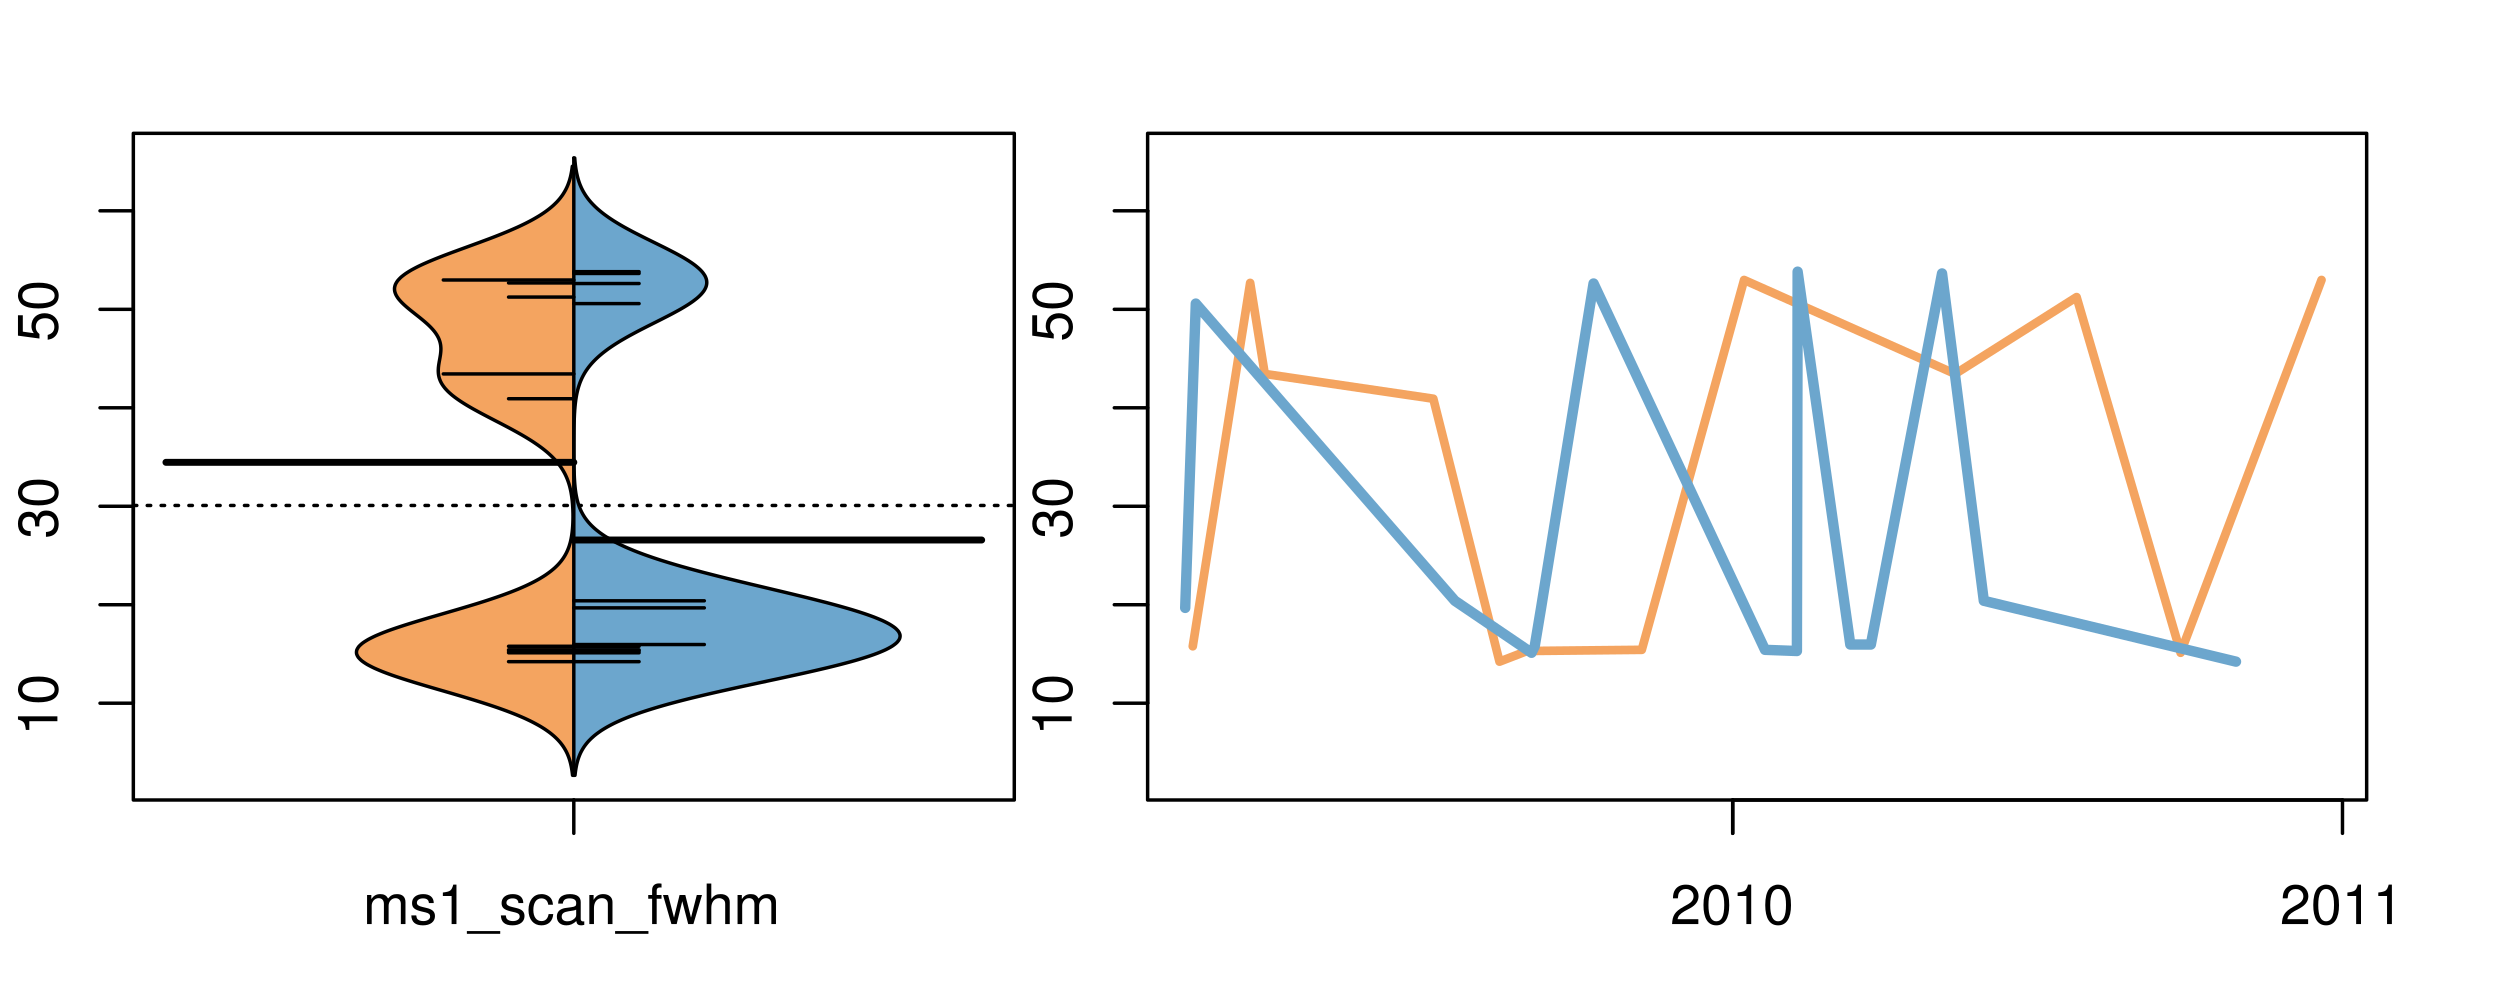 <?xml version="1.0" encoding="UTF-8"?>
<svg xmlns="http://www.w3.org/2000/svg" xmlns:xlink="http://www.w3.org/1999/xlink" width="540pt" height="216pt" viewBox="0 0 540 216" version="1.1">
<defs>
<g>
<symbol overflow="visible" id="glyph0-0">
<path style="stroke:none;" d="M -6.062 -3.109 L 0 -3.109 L 0 -4.156 L -8.516 -4.156 L -8.516 -3.469 C -7.203 -3.094 -7.016 -2.859 -6.812 -1.219 L -6.062 -1.219 Z M -6.062 -3.109 "/>
</symbol>
<symbol overflow="visible" id="glyph0-1">
<path style="stroke:none;" d="M -8.516 -3.297 C -8.516 -2.516 -8.156 -1.781 -7.578 -1.344 C -6.828 -0.797 -5.688 -0.516 -4.109 -0.516 C -1.25 -0.516 0.281 -1.469 0.281 -3.297 C 0.281 -5.094 -1.25 -6.078 -4.047 -6.078 C -5.703 -6.078 -6.797 -5.812 -7.578 -5.25 C -8.172 -4.812 -8.516 -4.109 -8.516 -3.297 Z M -7.578 -3.297 C -7.578 -4.438 -6.422 -5 -4.141 -5 C -1.734 -5 -0.594 -4.453 -0.594 -3.281 C -0.594 -2.156 -1.781 -1.594 -4.109 -1.594 C -6.438 -1.594 -7.578 -2.156 -7.578 -3.297 Z M -7.578 -3.297 "/>
</symbol>
<symbol overflow="visible" id="glyph0-2">
<path style="stroke:none;" d="M -3.906 -2.656 L -3.906 -3.234 C -3.906 -4.391 -3.391 -4.984 -2.359 -4.984 C -1.297 -4.984 -0.656 -4.328 -0.656 -3.234 C -0.656 -2.078 -1.234 -1.516 -2.469 -1.438 L -2.469 -0.391 C -1.781 -0.438 -1.344 -0.547 -0.953 -0.75 C -0.141 -1.188 0.281 -2.031 0.281 -3.188 C 0.281 -4.938 -0.766 -6.078 -2.375 -6.078 C -3.453 -6.078 -4.062 -5.656 -4.406 -4.625 C -4.719 -5.422 -5.312 -5.812 -6.172 -5.812 C -7.625 -5.812 -8.516 -4.844 -8.516 -3.234 C -8.516 -1.516 -7.578 -0.594 -5.766 -0.562 L -5.766 -1.625 C -6.281 -1.625 -6.562 -1.688 -6.828 -1.812 C -7.297 -2.047 -7.578 -2.578 -7.578 -3.234 C -7.578 -4.172 -7.031 -4.734 -6.125 -4.734 C -5.531 -4.734 -5.172 -4.531 -4.984 -4.062 C -4.859 -3.766 -4.812 -3.391 -4.797 -2.656 Z M -3.906 -2.656 "/>
</symbol>
<symbol overflow="visible" id="glyph0-3">
<path style="stroke:none;" d="M -8.516 -5.719 L -8.516 -1.312 L -3.875 -0.688 L -3.875 -1.656 C -4.469 -2.141 -4.672 -2.562 -4.672 -3.219 C -4.672 -4.359 -3.891 -5.078 -2.625 -5.078 C -1.406 -5.078 -0.656 -4.375 -0.656 -3.219 C -0.656 -2.297 -1.125 -1.734 -2.094 -1.469 L -2.094 -0.422 C -1.391 -0.562 -1.062 -0.688 -0.75 -0.938 C -0.094 -1.422 0.281 -2.281 0.281 -3.234 C 0.281 -4.953 -0.969 -6.156 -2.766 -6.156 C -4.453 -6.156 -5.609 -5.047 -5.609 -3.406 C -5.609 -2.812 -5.453 -2.328 -5.094 -1.844 L -7.469 -2.172 L -7.469 -5.719 Z M -8.516 -5.719 "/>
</symbol>
<symbol overflow="visible" id="glyph0-4">
<path style="stroke:none;" d="M -8.75 -5.938 L -8.75 -4.938 L -5.5 -4.938 C -6.125 -4.531 -6.469 -3.859 -6.469 -3.016 C -6.469 -1.375 -5.156 -0.312 -3.156 -0.312 C -1.031 -0.312 0.281 -1.359 0.281 -3.047 C 0.281 -3.906 -0.047 -4.516 -0.828 -5.047 L 0 -5.047 L 0 -5.938 Z M -5.531 -3.188 C -5.531 -4.266 -4.578 -4.938 -3.078 -4.938 C -1.625 -4.938 -0.656 -4.25 -0.656 -3.188 C -0.656 -2.094 -1.625 -1.359 -3.094 -1.359 C -4.562 -1.359 -5.531 -2.094 -5.531 -3.188 Z M -5.531 -3.188 "/>
</symbol>
<symbol overflow="visible" id="glyph0-5">
<path style="stroke:none;" d="M -6.281 -3.094 L -6.281 -2.047 L -7.266 -2.047 C -7.688 -2.047 -7.906 -2.297 -7.906 -2.75 C -7.906 -2.828 -7.906 -2.875 -7.891 -3.094 L -8.719 -3.094 C -8.766 -2.875 -8.781 -2.734 -8.781 -2.531 C -8.781 -1.609 -8.25 -1.062 -7.359 -1.062 L -6.281 -1.062 L -6.281 -0.219 L -5.469 -0.219 L -5.469 -1.062 L 0 -1.062 L 0 -2.047 L -5.469 -2.047 L -5.469 -3.094 Z M -6.281 -3.094 "/>
</symbol>
<symbol overflow="visible" id="glyph0-6">
<path style="stroke:none;" d="M 1.516 -6.938 L 1.516 0.266 L 2.109 0.266 L 2.109 -6.938 Z M 1.516 -6.938 "/>
</symbol>
<symbol overflow="visible" id="glyph0-7">
<path style="stroke:none;" d="M -6.469 -3.266 C -6.469 -1.5 -5.203 -0.438 -3.094 -0.438 C -0.984 -0.438 0.281 -1.484 0.281 -3.281 C 0.281 -5.047 -0.984 -6.125 -3.047 -6.125 C -5.219 -6.125 -6.469 -5.078 -6.469 -3.266 Z M -5.547 -3.281 C -5.547 -4.406 -4.625 -5.078 -3.062 -5.078 C -1.578 -5.078 -0.641 -4.375 -0.641 -3.281 C -0.641 -2.156 -1.578 -1.469 -3.094 -1.469 C -4.609 -1.469 -5.547 -2.156 -5.547 -3.281 Z M -5.547 -3.281 "/>
</symbol>
<symbol overflow="visible" id="glyph0-8">
<path style="stroke:none;" d="M -8.75 -1.828 L -8.75 -0.812 L 0 -0.812 L 0 -1.828 Z M -8.75 -1.828 "/>
</symbol>
<symbol overflow="visible" id="glyph0-9">
<path style="stroke:none;" d="M -1.25 -2.297 L -1.25 -1.047 L 0 -1.047 L 0 -2.297 Z M -1.25 -2.297 "/>
</symbol>
<symbol overflow="visible" id="glyph0-10">
<path style="stroke:none;" d="M -1.047 -6.078 L -1.047 -1.594 C -1.734 -1.703 -2.188 -2.094 -2.797 -3.125 L -3.438 -4.328 C -4.094 -5.516 -4.969 -6.125 -6.016 -6.125 C -6.719 -6.125 -7.375 -5.844 -7.844 -5.344 C -8.297 -4.844 -8.516 -4.219 -8.516 -3.406 C -8.516 -2.328 -8.125 -1.531 -7.406 -1.062 C -6.953 -0.75 -6.422 -0.625 -5.562 -0.594 L -5.562 -1.656 C -6.125 -1.688 -6.484 -1.766 -6.75 -1.906 C -7.266 -2.188 -7.578 -2.734 -7.578 -3.375 C -7.578 -4.328 -6.906 -5.047 -5.984 -5.047 C -5.312 -5.047 -4.734 -4.656 -4.312 -3.906 L -3.688 -2.797 C -2.672 -1.016 -1.875 -0.5 0 -0.406 L 0 -6.078 Z M -1.047 -6.078 "/>
</symbol>
<symbol overflow="visible" id="glyph0-11">
<path style="stroke:none;" d="M 0 -3.422 L -6.281 -5.828 L -6.281 -4.703 L -1.188 -2.922 L -6.281 -1.25 L -6.281 -0.125 L 0 -2.328 Z M 0 -3.422 "/>
</symbol>
<symbol overflow="visible" id="glyph0-12">
<path style="stroke:none;" d="M -0.594 -6.422 C -0.562 -6.312 -0.562 -6.266 -0.562 -6.203 C -0.562 -5.859 -0.75 -5.656 -1.062 -5.656 L -4.75 -5.656 C -5.875 -5.656 -6.469 -4.844 -6.469 -3.297 C -6.469 -2.391 -6.203 -1.625 -5.734 -1.219 C -5.406 -0.922 -5.047 -0.797 -4.422 -0.781 L -4.422 -1.781 C -5.203 -1.875 -5.547 -2.328 -5.547 -3.266 C -5.547 -4.156 -5.203 -4.672 -4.609 -4.672 L -4.344 -4.672 C -3.922 -4.672 -3.75 -4.422 -3.641 -3.625 C -3.469 -2.203 -3.422 -1.984 -3.266 -1.609 C -2.969 -0.875 -2.406 -0.5 -1.578 -0.5 C -0.438 -0.5 0.281 -1.297 0.281 -2.562 C 0.281 -3.359 0 -4 -0.641 -4.703 C -0.016 -4.781 0.281 -5.094 0.281 -5.734 C 0.281 -5.938 0.25 -6.094 0.172 -6.422 Z M -1.984 -4.672 C -1.641 -4.672 -1.438 -4.578 -1.156 -4.266 C -0.797 -3.859 -0.594 -3.375 -0.594 -2.781 C -0.594 -2 -0.969 -1.547 -1.609 -1.547 C -2.266 -1.547 -2.609 -1.984 -2.766 -3.062 C -2.906 -4.109 -2.953 -4.328 -3.109 -4.672 Z M -1.984 -4.672 "/>
</symbol>
<symbol overflow="visible" id="glyph0-13">
<path style="stroke:none;" d="M 0 -5.781 L -6.281 -5.781 L -6.281 -4.781 L -2.719 -4.781 C -1.438 -4.781 -0.594 -4.109 -0.594 -3.078 C -0.594 -2.281 -1.078 -1.781 -1.844 -1.781 L -6.281 -1.781 L -6.281 -0.781 L -1.438 -0.781 C -0.391 -0.781 0.281 -1.562 0.281 -2.781 C 0.281 -3.703 -0.047 -4.297 -0.875 -4.891 L 0 -4.891 Z M 0 -5.781 "/>
</symbol>
<symbol overflow="visible" id="glyph0-14">
<path style="stroke:none;" d="M -2.812 -6.156 C -3.766 -6.156 -4.344 -6.078 -4.812 -5.906 C -5.844 -5.5 -6.469 -4.531 -6.469 -3.359 C -6.469 -1.609 -5.125 -0.484 -3.062 -0.484 C -1 -0.484 0.281 -1.578 0.281 -3.344 C 0.281 -4.781 -0.547 -5.766 -1.906 -6.031 L -1.906 -5.016 C -1.078 -4.734 -0.641 -4.172 -0.641 -3.375 C -0.641 -2.734 -0.938 -2.203 -1.469 -1.859 C -1.828 -1.625 -2.188 -1.531 -2.812 -1.531 Z M -3.625 -1.547 C -4.781 -1.625 -5.547 -2.344 -5.547 -3.344 C -5.547 -4.328 -4.734 -5.094 -3.703 -5.094 C -3.672 -5.094 -3.641 -5.094 -3.625 -5.078 Z M -3.625 -1.547 "/>
</symbol>
<symbol overflow="visible" id="glyph1-0">
<path style="stroke:none;" d="M 0.844 -6.281 L 0.844 0 L 1.844 0 L 1.844 -3.953 C 1.844 -4.859 2.516 -5.594 3.328 -5.594 C 4.062 -5.594 4.484 -5.141 4.484 -4.328 L 4.484 0 L 5.5 0 L 5.5 -3.953 C 5.5 -4.859 6.156 -5.594 6.969 -5.594 C 7.703 -5.594 8.141 -5.125 8.141 -4.328 L 8.141 0 L 9.141 0 L 9.141 -4.719 C 9.141 -5.844 8.5 -6.469 7.312 -6.469 C 6.484 -6.469 5.969 -6.219 5.391 -5.516 C 5.016 -6.188 4.516 -6.469 3.703 -6.469 C 2.859 -6.469 2.297 -6.156 1.766 -5.406 L 1.766 -6.281 Z M 0.844 -6.281 "/>
</symbol>
<symbol overflow="visible" id="glyph1-1">
<path style="stroke:none;" d="M 5.25 -4.531 C 5.25 -5.766 4.422 -6.469 2.969 -6.469 C 1.516 -6.469 0.562 -5.719 0.562 -4.547 C 0.562 -3.562 1.062 -3.094 2.562 -2.734 L 3.484 -2.516 C 4.188 -2.344 4.469 -2.094 4.469 -1.625 C 4.469 -1.047 3.875 -0.641 3 -0.641 C 2.453 -0.641 2 -0.797 1.75 -1.062 C 1.594 -1.25 1.531 -1.422 1.469 -1.875 L 0.406 -1.875 C 0.453 -0.422 1.266 0.281 2.922 0.281 C 4.5 0.281 5.516 -0.5 5.516 -1.719 C 5.516 -2.656 4.984 -3.172 3.734 -3.469 L 2.766 -3.703 C 1.953 -3.891 1.609 -4.156 1.609 -4.594 C 1.609 -5.172 2.125 -5.547 2.938 -5.547 C 3.75 -5.547 4.172 -5.203 4.203 -4.531 Z M 5.25 -4.531 "/>
</symbol>
<symbol overflow="visible" id="glyph1-2">
<path style="stroke:none;" d="M 3.109 -6.062 L 3.109 0 L 4.156 0 L 4.156 -8.516 L 3.469 -8.516 C 3.094 -7.203 2.859 -7.016 1.219 -6.812 L 1.219 -6.062 Z M 3.109 -6.062 "/>
</symbol>
<symbol overflow="visible" id="glyph1-3">
<path style="stroke:none;" d="M 6.938 1.516 L -0.266 1.516 L -0.266 2.109 L 6.938 2.109 Z M 6.938 1.516 "/>
</symbol>
<symbol overflow="visible" id="glyph1-4">
<path style="stroke:none;" d="M 5.656 -4.172 C 5.609 -4.781 5.469 -5.188 5.234 -5.531 C 4.797 -6.125 4.047 -6.469 3.172 -6.469 C 1.469 -6.469 0.375 -5.125 0.375 -3.031 C 0.375 -1.016 1.453 0.281 3.156 0.281 C 4.656 0.281 5.609 -0.625 5.719 -2.156 L 4.719 -2.156 C 4.547 -1.156 4.031 -0.641 3.188 -0.641 C 2.078 -0.641 1.422 -1.547 1.422 -3.031 C 1.422 -4.609 2.062 -5.547 3.156 -5.547 C 4 -5.547 4.531 -5.047 4.641 -4.172 Z M 5.656 -4.172 "/>
</symbol>
<symbol overflow="visible" id="glyph1-5">
<path style="stroke:none;" d="M 6.422 -0.594 C 6.312 -0.562 6.266 -0.562 6.203 -0.562 C 5.859 -0.562 5.656 -0.75 5.656 -1.062 L 5.656 -4.75 C 5.656 -5.875 4.844 -6.469 3.297 -6.469 C 2.391 -6.469 1.625 -6.203 1.219 -5.734 C 0.922 -5.406 0.797 -5.047 0.781 -4.422 L 1.781 -4.422 C 1.875 -5.203 2.328 -5.547 3.266 -5.547 C 4.156 -5.547 4.672 -5.203 4.672 -4.609 L 4.672 -4.344 C 4.672 -3.922 4.422 -3.75 3.625 -3.641 C 2.203 -3.469 1.984 -3.422 1.609 -3.266 C 0.875 -2.969 0.5 -2.406 0.5 -1.578 C 0.5 -0.438 1.297 0.281 2.562 0.281 C 3.359 0.281 4 0 4.703 -0.641 C 4.781 -0.016 5.094 0.281 5.734 0.281 C 5.938 0.281 6.094 0.25 6.422 0.172 Z M 4.672 -1.984 C 4.672 -1.641 4.578 -1.438 4.266 -1.156 C 3.859 -0.797 3.375 -0.594 2.781 -0.594 C 2 -0.594 1.547 -0.969 1.547 -1.609 C 1.547 -2.266 1.984 -2.609 3.062 -2.766 C 4.109 -2.906 4.328 -2.953 4.672 -3.109 Z M 4.672 -1.984 "/>
</symbol>
<symbol overflow="visible" id="glyph1-6">
<path style="stroke:none;" d="M 0.844 -6.281 L 0.844 0 L 1.844 0 L 1.844 -3.469 C 1.844 -4.75 2.516 -5.594 3.547 -5.594 C 4.344 -5.594 4.844 -5.109 4.844 -4.359 L 4.844 0 L 5.844 0 L 5.844 -4.75 C 5.844 -5.797 5.062 -6.469 3.859 -6.469 C 2.922 -6.469 2.312 -6.109 1.766 -5.234 L 1.766 -6.281 Z M 0.844 -6.281 "/>
</symbol>
<symbol overflow="visible" id="glyph1-7">
<path style="stroke:none;" d="M 3.094 -6.281 L 2.047 -6.281 L 2.047 -7.266 C 2.047 -7.688 2.297 -7.906 2.75 -7.906 C 2.828 -7.906 2.875 -7.906 3.094 -7.891 L 3.094 -8.719 C 2.875 -8.766 2.734 -8.781 2.531 -8.781 C 1.609 -8.781 1.062 -8.25 1.062 -7.359 L 1.062 -6.281 L 0.219 -6.281 L 0.219 -5.469 L 1.062 -5.469 L 1.062 0 L 2.047 0 L 2.047 -5.469 L 3.094 -5.469 Z M 3.094 -6.281 "/>
</symbol>
<symbol overflow="visible" id="glyph1-8">
<path style="stroke:none;" d="M 6.641 0 L 8.5 -6.281 L 7.375 -6.281 L 6.125 -1.391 L 4.891 -6.281 L 3.656 -6.281 L 2.453 -1.391 L 1.172 -6.281 L 0.078 -6.281 L 1.891 0 L 3.031 0 L 4.234 -4.938 L 5.516 0 Z M 6.641 0 "/>
</symbol>
<symbol overflow="visible" id="glyph1-9">
<path style="stroke:none;" d="M 0.844 -8.75 L 0.844 0 L 1.844 0 L 1.844 -3.469 C 1.844 -4.75 2.516 -5.594 3.547 -5.594 C 3.859 -5.594 4.188 -5.484 4.422 -5.297 C 4.719 -5.094 4.844 -4.797 4.844 -4.359 L 4.844 0 L 5.828 0 L 5.828 -4.75 C 5.828 -5.812 5.078 -6.469 3.859 -6.469 C 2.969 -6.469 2.422 -6.188 1.844 -5.422 L 1.844 -8.75 Z M 0.844 -8.75 "/>
</symbol>
<symbol overflow="visible" id="glyph1-10">
<path style="stroke:none;" d="M 6.078 -1.047 L 1.594 -1.047 C 1.703 -1.734 2.094 -2.188 3.125 -2.797 L 4.328 -3.438 C 5.516 -4.094 6.125 -4.969 6.125 -6.016 C 6.125 -6.719 5.844 -7.375 5.344 -7.844 C 4.844 -8.297 4.219 -8.516 3.406 -8.516 C 2.328 -8.516 1.531 -8.125 1.062 -7.406 C 0.75 -6.953 0.625 -6.422 0.594 -5.562 L 1.656 -5.562 C 1.688 -6.125 1.766 -6.484 1.906 -6.75 C 2.188 -7.266 2.734 -7.578 3.375 -7.578 C 4.328 -7.578 5.047 -6.906 5.047 -5.984 C 5.047 -5.312 4.656 -4.734 3.906 -4.312 L 2.797 -3.688 C 1.016 -2.672 0.5 -1.875 0.406 0 L 6.078 0 Z M 6.078 -1.047 "/>
</symbol>
<symbol overflow="visible" id="glyph1-11">
<path style="stroke:none;" d="M 3.297 -8.516 C 2.516 -8.516 1.781 -8.156 1.344 -7.578 C 0.797 -6.828 0.516 -5.688 0.516 -4.109 C 0.516 -1.25 1.469 0.281 3.297 0.281 C 5.094 0.281 6.078 -1.25 6.078 -4.047 C 6.078 -5.703 5.812 -6.797 5.25 -7.578 C 4.812 -8.172 4.109 -8.516 3.297 -8.516 Z M 3.297 -7.578 C 4.438 -7.578 5 -6.422 5 -4.141 C 5 -1.734 4.453 -0.594 3.281 -0.594 C 2.156 -0.594 1.594 -1.781 1.594 -4.109 C 1.594 -6.438 2.156 -7.578 3.297 -7.578 Z M 3.297 -7.578 "/>
</symbol>
</g>
<clipPath id="clip1">
  <path d="M 28.801 28.801 L 220.086 28.801 L 220.086 173.801 L 28.801 173.801 Z M 28.801 28.801 "/>
</clipPath>
<clipPath id="clip2">
  <path d="M 247.887 28.801 L 512.199 28.801 L 512.199 173.801 L 247.887 173.801 Z M 247.887 28.801 "/>
</clipPath>
<clipPath id="clip3">
  <path d="M 233.484 14.398 L 526.598 14.398 L 526.598 188.199 L 233.484 188.199 Z M 233.484 14.398 "/>
</clipPath>
<clipPath id="clip4">
  <path d="M 247.887 28.801 L 512.199 28.801 L 512.199 173.801 L 247.887 173.801 Z M 247.887 28.801 "/>
</clipPath>
</defs>
<g id="surface76">
<path style="fill:none;stroke-width:0.75;stroke-linecap:round;stroke-linejoin:round;stroke:rgb(0%,0%,0%);stroke-opacity:1;stroke-miterlimit:10;" d="M 28.801 172.801 L 219.086 172.801 L 219.086 28.801 L 28.801 28.801 L 28.801 172.801 "/>
<path style="fill:none;stroke-width:0.75;stroke-linecap:round;stroke-linejoin:round;stroke:rgb(0%,0%,0%);stroke-opacity:1;stroke-miterlimit:10;" d="M 28.801 151.891 L 28.801 45.539 "/>
<path style="fill:none;stroke-width:0.75;stroke-linecap:round;stroke-linejoin:round;stroke:rgb(0%,0%,0%);stroke-opacity:1;stroke-miterlimit:10;" d="M 28.801 151.891 L 21.602 151.891 "/>
<path style="fill:none;stroke-width:0.75;stroke-linecap:round;stroke-linejoin:round;stroke:rgb(0%,0%,0%);stroke-opacity:1;stroke-miterlimit:10;" d="M 28.801 130.621 L 21.602 130.621 "/>
<path style="fill:none;stroke-width:0.75;stroke-linecap:round;stroke-linejoin:round;stroke:rgb(0%,0%,0%);stroke-opacity:1;stroke-miterlimit:10;" d="M 28.801 109.352 L 21.602 109.352 "/>
<path style="fill:none;stroke-width:0.75;stroke-linecap:round;stroke-linejoin:round;stroke:rgb(0%,0%,0%);stroke-opacity:1;stroke-miterlimit:10;" d="M 28.801 88.082 L 21.602 88.082 "/>
<path style="fill:none;stroke-width:0.75;stroke-linecap:round;stroke-linejoin:round;stroke:rgb(0%,0%,0%);stroke-opacity:1;stroke-miterlimit:10;" d="M 28.801 66.812 L 21.602 66.812 "/>
<path style="fill:none;stroke-width:0.75;stroke-linecap:round;stroke-linejoin:round;stroke:rgb(0%,0%,0%);stroke-opacity:1;stroke-miterlimit:10;" d="M 28.801 45.539 L 21.602 45.539 "/>
<g style="fill:rgb(0%,0%,0%);fill-opacity:1;">
  <use xlink:href="#glyph0-0" x="12.396" y="158.891"/>
  <use xlink:href="#glyph0-1" x="12.396" y="152.219"/>
</g>
<g style="fill:rgb(0%,0%,0%);fill-opacity:1;">
  <use xlink:href="#glyph0-2" x="12.396" y="116.352"/>
  <use xlink:href="#glyph0-1" x="12.396" y="109.68"/>
</g>
<g style="fill:rgb(0%,0%,0%);fill-opacity:1;">
  <use xlink:href="#glyph0-3" x="12.396" y="73.812"/>
  <use xlink:href="#glyph0-1" x="12.396" y="67.141"/>
</g>
<path style="fill:none;stroke-width:0.75;stroke-linecap:round;stroke-linejoin:round;stroke:rgb(0%,0%,0%);stroke-opacity:1;stroke-miterlimit:10;" d="M 123.941 172.801 L 123.941 172.801 "/>
<path style="fill:none;stroke-width:0.75;stroke-linecap:round;stroke-linejoin:round;stroke:rgb(0%,0%,0%);stroke-opacity:1;stroke-miterlimit:10;" d="M 123.941 172.801 L 123.941 180 "/>
<g style="fill:rgb(0%,0%,0%);fill-opacity:1;">
  <use xlink:href="#glyph1-0" x="78.441" y="199.596"/>
  <use xlink:href="#glyph1-1" x="88.438" y="199.596"/>
  <use xlink:href="#glyph1-2" x="94.438" y="199.596"/>
  <use xlink:href="#glyph1-3" x="101.109" y="199.596"/>
  <use xlink:href="#glyph1-1" x="107.781" y="199.596"/>
  <use xlink:href="#glyph1-4" x="113.781" y="199.596"/>
  <use xlink:href="#glyph1-5" x="119.781" y="199.596"/>
  <use xlink:href="#glyph1-6" x="126.453" y="199.596"/>
  <use xlink:href="#glyph1-3" x="133.125" y="199.596"/>
  <use xlink:href="#glyph1-7" x="139.797" y="199.596"/>
  <use xlink:href="#glyph1-8" x="143.133" y="199.596"/>
  <use xlink:href="#glyph1-9" x="151.797" y="199.596"/>
  <use xlink:href="#glyph1-0" x="158.469" y="199.596"/>
</g>
<g clip-path="url(#clip1)" clip-rule="nonzero">
<path style="fill:none;stroke-width:0.75;stroke-linecap:round;stroke-linejoin:round;stroke:rgb(0%,0%,0%);stroke-opacity:1;stroke-dasharray:0.75,2.25;stroke-miterlimit:10;" d="M 28.801 109.184 L 219.086 109.184 "/>
<path style=" stroke:none;fill-rule:nonzero;fill:rgb(95.686%,64.314%,37.647%);fill-opacity:1;" d="M 123.941 35.922 L 123.621 35.922 L 123.59 36.176 L 123.555 36.434 L 123.516 36.691 L 123.43 37.207 L 123.328 37.723 L 123.211 38.238 L 123.141 38.496 L 123.07 38.75 L 122.996 39.008 L 122.91 39.266 L 122.82 39.523 L 122.727 39.781 L 122.625 40.039 L 122.516 40.297 L 122.398 40.555 L 122.273 40.812 L 122.137 41.07 L 121.996 41.324 L 121.844 41.582 L 121.684 41.84 L 121.516 42.098 L 121.332 42.355 L 121.137 42.613 L 120.938 42.871 L 120.719 43.129 L 120.492 43.387 L 120.254 43.645 L 120 43.898 L 119.734 44.156 L 119.457 44.414 L 119.16 44.672 L 118.852 44.93 L 118.531 45.188 L 118.191 45.445 L 117.84 45.703 L 117.473 45.961 L 117.086 46.219 L 116.688 46.477 L 116.277 46.73 L 115.84 46.988 L 115.395 47.246 L 114.934 47.504 L 114.453 47.762 L 113.957 48.02 L 113.449 48.277 L 112.922 48.535 L 112.379 48.793 L 111.824 49.051 L 111.25 49.305 L 110.668 49.562 L 110.07 49.82 L 109.457 50.078 L 108.832 50.336 L 108.195 50.594 L 107.547 50.852 L 106.891 51.109 L 106.223 51.367 L 105.547 51.625 L 104.863 51.879 L 104.172 52.137 L 103.477 52.395 L 102.07 52.91 L 101.363 53.168 L 100.66 53.426 L 99.246 53.941 L 98.547 54.199 L 97.848 54.453 L 97.16 54.711 L 96.477 54.969 L 95.797 55.227 L 95.137 55.484 L 94.484 55.742 L 93.84 56 L 93.219 56.258 L 92.605 56.516 L 92.012 56.773 L 91.438 57.027 L 90.883 57.285 L 90.344 57.543 L 89.836 57.801 L 89.348 58.059 L 88.875 58.316 L 88.441 58.574 L 88.027 58.832 L 87.633 59.09 L 87.277 59.348 L 86.945 59.605 L 86.633 59.859 L 86.367 60.117 L 86.121 60.375 L 85.895 60.633 L 85.715 60.891 L 85.559 61.148 L 85.426 61.406 L 85.332 61.664 L 85.266 61.922 L 85.219 62.18 L 85.211 62.434 L 85.227 62.691 L 85.266 62.949 L 85.34 63.207 L 85.434 63.465 L 85.547 63.723 L 85.691 63.98 L 85.855 64.238 L 86.035 64.496 L 86.246 64.754 L 86.469 65.008 L 86.703 65.266 L 86.961 65.523 L 87.23 65.781 L 87.512 66.039 L 87.805 66.297 L 88.109 66.555 L 88.418 66.812 L 88.734 67.07 L 89.055 67.328 L 89.379 67.582 L 89.703 67.84 L 90.031 68.098 L 90.68 68.613 L 90.996 68.871 L 91.309 69.129 L 91.617 69.387 L 91.914 69.645 L 92.207 69.902 L 92.484 70.156 L 92.754 70.414 L 93.012 70.672 L 93.254 70.93 L 93.488 71.188 L 93.707 71.445 L 93.91 71.703 L 94.098 71.961 L 94.273 72.219 L 94.434 72.477 L 94.574 72.734 L 94.707 72.988 L 94.82 73.246 L 94.918 73.504 L 95.004 73.762 L 95.074 74.02 L 95.129 74.277 L 95.176 74.535 L 95.203 74.793 L 95.223 75.051 L 95.234 75.309 L 95.23 75.562 L 95.219 75.82 L 95.199 76.078 L 95.172 76.336 L 95.141 76.594 L 95.102 76.852 L 95.016 77.367 L 94.922 77.883 L 94.875 78.137 L 94.789 78.652 L 94.75 78.91 L 94.719 79.168 L 94.691 79.426 L 94.676 79.684 L 94.664 79.941 L 94.664 80.199 L 94.676 80.457 L 94.695 80.711 L 94.727 80.969 L 94.773 81.227 L 94.832 81.484 L 94.906 81.742 L 95 82 L 95.102 82.258 L 95.223 82.516 L 95.359 82.773 L 95.512 83.031 L 95.684 83.285 L 95.871 83.543 L 96.07 83.801 L 96.293 84.059 L 96.535 84.316 L 96.785 84.574 L 97.062 84.832 L 97.352 85.09 L 97.652 85.348 L 97.977 85.605 L 98.312 85.863 L 98.664 86.117 L 99.031 86.375 L 99.41 86.633 L 99.801 86.891 L 100.207 87.148 L 100.625 87.406 L 101.051 87.664 L 101.492 87.922 L 101.941 88.18 L 102.398 88.438 L 102.863 88.691 L 103.336 88.949 L 103.812 89.207 L 104.297 89.465 L 104.785 89.723 L 105.77 90.238 L 106.762 90.754 L 107.262 91.012 L 107.758 91.266 L 108.254 91.523 L 109.238 92.039 L 109.727 92.297 L 110.207 92.555 L 110.684 92.812 L 111.156 93.07 L 111.625 93.328 L 112.082 93.586 L 112.535 93.84 L 112.98 94.098 L 113.414 94.355 L 113.844 94.613 L 114.262 94.871 L 114.672 95.129 L 115.074 95.387 L 115.461 95.645 L 115.84 95.902 L 116.215 96.16 L 116.57 96.418 L 116.918 96.672 L 117.258 96.93 L 117.586 97.188 L 117.902 97.445 L 118.211 97.703 L 118.504 97.961 L 118.789 98.219 L 119.062 98.477 L 119.328 98.734 L 119.578 98.992 L 119.824 99.246 L 120.059 99.504 L 120.277 99.762 L 120.492 100.02 L 120.695 100.277 L 120.891 100.535 L 121.078 100.793 L 121.254 101.051 L 121.582 101.566 L 121.73 101.82 L 121.875 102.078 L 122.012 102.336 L 122.141 102.594 L 122.262 102.852 L 122.375 103.109 L 122.484 103.367 L 122.586 103.625 L 122.68 103.883 L 122.77 104.141 L 122.855 104.395 L 122.934 104.652 L 123.008 104.91 L 123.078 105.168 L 123.203 105.684 L 123.312 106.199 L 123.359 106.457 L 123.402 106.715 L 123.445 106.969 L 123.484 107.227 L 123.52 107.484 L 123.582 108 L 123.609 108.258 L 123.656 108.773 L 123.676 109.031 L 123.707 109.547 L 123.723 109.801 L 123.734 110.059 L 123.758 110.832 L 123.762 111.09 L 123.762 111.348 L 123.766 111.605 L 123.758 112.121 L 123.754 112.375 L 123.738 112.891 L 123.715 113.406 L 123.699 113.664 L 123.66 114.18 L 123.637 114.438 L 123.609 114.695 L 123.582 114.949 L 123.512 115.465 L 123.473 115.723 L 123.43 115.98 L 123.383 116.238 L 123.332 116.496 L 123.215 117.012 L 123.148 117.27 L 123.074 117.523 L 122.996 117.781 L 122.914 118.039 L 122.82 118.297 L 122.723 118.555 L 122.617 118.812 L 122.504 119.07 L 122.383 119.328 L 122.25 119.586 L 122.109 119.844 L 121.961 120.098 L 121.801 120.355 L 121.629 120.613 L 121.445 120.871 L 121.254 121.129 L 121.043 121.387 L 120.824 121.645 L 120.594 121.902 L 120.344 122.16 L 120.082 122.418 L 119.809 122.676 L 119.512 122.93 L 119.207 123.188 L 118.883 123.445 L 118.539 123.703 L 118.18 123.961 L 117.809 124.219 L 117.41 124.477 L 116.996 124.734 L 116.566 124.992 L 116.109 125.25 L 115.641 125.504 L 115.148 125.762 L 114.633 126.02 L 114.102 126.277 L 113.555 126.535 L 112.977 126.793 L 112.387 127.051 L 111.773 127.309 L 111.137 127.566 L 110.484 127.824 L 109.816 128.078 L 109.121 128.336 L 108.41 128.594 L 107.684 128.852 L 106.934 129.109 L 106.172 129.367 L 105.395 129.625 L 104.598 129.883 L 103.785 130.141 L 102.965 130.398 L 102.129 130.652 L 101.281 130.91 L 100.426 131.168 L 99.559 131.426 L 98.688 131.684 L 97.809 131.941 L 96.922 132.199 L 96.039 132.457 L 94.266 132.973 L 93.383 133.227 L 92.5 133.484 L 91.629 133.742 L 90.762 134 L 89.902 134.258 L 89.062 134.516 L 88.234 134.773 L 87.414 135.031 L 86.621 135.289 L 85.844 135.547 L 85.082 135.805 L 84.355 136.059 L 83.648 136.316 L 82.965 136.574 L 82.32 136.832 L 81.699 137.09 L 81.102 137.348 L 80.559 137.605 L 80.039 137.863 L 79.547 138.121 L 79.113 138.379 L 78.707 138.633 L 78.336 138.891 L 78.023 139.148 L 77.742 139.406 L 77.496 139.664 L 77.316 139.922 L 77.168 140.18 L 77.055 140.438 L 77.008 140.695 L 76.996 140.953 L 77.02 141.207 L 77.109 141.465 L 77.234 141.723 L 77.391 141.98 L 77.617 142.238 L 77.875 142.496 L 78.164 142.754 L 78.516 143.012 L 78.898 143.27 L 79.312 143.527 L 79.781 143.781 L 80.281 144.039 L 80.809 144.297 L 81.387 144.555 L 81.992 144.812 L 82.617 145.07 L 83.289 145.328 L 83.98 145.586 L 84.695 145.844 L 85.441 146.102 L 86.207 146.355 L 86.988 146.613 L 87.801 146.871 L 88.621 147.129 L 89.453 147.387 L 90.305 147.645 L 91.164 147.902 L 92.031 148.16 L 92.906 148.418 L 94.672 148.934 L 95.559 149.188 L 96.441 149.445 L 97.328 149.703 L 98.207 149.961 L 99.082 150.219 L 99.953 150.477 L 100.809 150.734 L 101.66 150.992 L 102.504 151.25 L 103.332 151.508 L 104.145 151.762 L 104.949 152.02 L 105.734 152.277 L 106.508 152.535 L 107.266 152.793 L 108 153.051 L 108.719 153.309 L 109.422 153.566 L 110.102 153.824 L 110.766 154.082 L 111.41 154.336 L 112.031 154.594 L 112.633 154.852 L 113.223 155.109 L 113.781 155.367 L 114.324 155.625 L 114.848 155.883 L 115.348 156.141 L 115.828 156.398 L 116.297 156.656 L 116.738 156.91 L 117.16 157.168 L 117.57 157.426 L 117.953 157.684 L 118.32 157.941 L 118.676 158.199 L 119.008 158.457 L 119.324 158.715 L 119.629 158.973 L 119.91 159.23 L 120.18 159.488 L 120.438 159.742 L 120.676 160 L 120.906 160.258 L 121.121 160.516 L 121.32 160.773 L 121.512 161.031 L 121.691 161.289 L 121.855 161.547 L 122.012 161.805 L 122.16 162.062 L 122.297 162.316 L 122.426 162.574 L 122.547 162.832 L 122.656 163.09 L 122.758 163.348 L 122.855 163.605 L 122.945 163.863 L 123.027 164.121 L 123.105 164.379 L 123.176 164.637 L 123.242 164.891 L 123.359 165.406 L 123.41 165.664 L 123.457 165.922 L 123.543 166.438 L 123.613 166.953 L 123.645 167.211 L 123.672 167.465 L 123.941 167.465 Z M 123.941 35.922 "/>
<path style="fill:none;stroke-width:0.75;stroke-linecap:round;stroke-linejoin:round;stroke:rgb(0%,0%,0%);stroke-opacity:1;stroke-miterlimit:10;" d="M 123.941 35.922 L 123.621 35.922 L 123.59 36.176 L 123.555 36.434 L 123.516 36.691 L 123.43 37.207 L 123.328 37.723 L 123.211 38.238 L 123.141 38.496 L 123.07 38.75 L 122.996 39.008 L 122.91 39.266 L 122.82 39.523 L 122.727 39.781 L 122.625 40.039 L 122.516 40.297 L 122.398 40.555 L 122.273 40.812 L 122.137 41.07 L 121.996 41.324 L 121.844 41.582 L 121.684 41.84 L 121.516 42.098 L 121.332 42.355 L 121.137 42.613 L 120.938 42.871 L 120.719 43.129 L 120.492 43.387 L 120.254 43.645 L 120 43.898 L 119.734 44.156 L 119.457 44.414 L 119.16 44.672 L 118.852 44.93 L 118.531 45.188 L 118.191 45.445 L 117.84 45.703 L 117.473 45.961 L 117.086 46.219 L 116.688 46.477 L 116.277 46.73 L 115.84 46.988 L 115.395 47.246 L 114.934 47.504 L 114.453 47.762 L 113.957 48.02 L 113.449 48.277 L 112.922 48.535 L 112.379 48.793 L 111.824 49.051 L 111.25 49.305 L 110.668 49.562 L 110.07 49.82 L 109.457 50.078 L 108.832 50.336 L 108.195 50.594 L 107.547 50.852 L 106.891 51.109 L 106.223 51.367 L 105.547 51.625 L 104.863 51.879 L 104.172 52.137 L 103.477 52.395 L 102.07 52.91 L 101.363 53.168 L 100.66 53.426 L 99.246 53.941 L 98.547 54.199 L 97.848 54.453 L 97.16 54.711 L 96.477 54.969 L 95.797 55.227 L 95.137 55.484 L 94.484 55.742 L 93.84 56 L 93.219 56.258 L 92.605 56.516 L 92.012 56.773 L 91.438 57.027 L 90.883 57.285 L 90.344 57.543 L 89.836 57.801 L 89.348 58.059 L 88.875 58.316 L 88.441 58.574 L 88.027 58.832 L 87.633 59.09 L 87.277 59.348 L 86.945 59.605 L 86.633 59.859 L 86.367 60.117 L 86.121 60.375 L 85.895 60.633 L 85.715 60.891 L 85.559 61.148 L 85.426 61.406 L 85.332 61.664 L 85.266 61.922 L 85.219 62.18 L 85.211 62.434 L 85.227 62.691 L 85.266 62.949 L 85.34 63.207 L 85.434 63.465 L 85.547 63.723 L 85.691 63.98 L 85.855 64.238 L 86.035 64.496 L 86.246 64.754 L 86.469 65.008 L 86.703 65.266 L 86.961 65.523 L 87.23 65.781 L 87.512 66.039 L 87.805 66.297 L 88.109 66.555 L 88.418 66.812 L 88.734 67.07 L 89.055 67.328 L 89.379 67.582 L 89.703 67.84 L 90.031 68.098 L 90.68 68.613 L 90.996 68.871 L 91.309 69.129 L 91.617 69.387 L 91.914 69.645 L 92.207 69.902 L 92.484 70.156 L 92.754 70.414 L 93.012 70.672 L 93.254 70.93 L 93.488 71.188 L 93.707 71.445 L 93.91 71.703 L 94.098 71.961 L 94.273 72.219 L 94.434 72.477 L 94.574 72.734 L 94.707 72.988 L 94.82 73.246 L 94.918 73.504 L 95.004 73.762 L 95.074 74.02 L 95.129 74.277 L 95.176 74.535 L 95.203 74.793 L 95.223 75.051 L 95.234 75.309 L 95.23 75.562 L 95.219 75.82 L 95.199 76.078 L 95.172 76.336 L 95.141 76.594 L 95.102 76.852 L 95.016 77.367 L 94.922 77.883 L 94.875 78.137 L 94.789 78.652 L 94.75 78.91 L 94.719 79.168 L 94.691 79.426 L 94.676 79.684 L 94.664 79.941 L 94.664 80.199 L 94.676 80.457 L 94.695 80.711 L 94.727 80.969 L 94.773 81.227 L 94.832 81.484 L 94.906 81.742 L 95 82 L 95.102 82.258 L 95.223 82.516 L 95.359 82.773 L 95.512 83.031 L 95.684 83.285 L 95.871 83.543 L 96.07 83.801 L 96.293 84.059 L 96.535 84.316 L 96.785 84.574 L 97.062 84.832 L 97.352 85.09 L 97.652 85.348 L 97.977 85.605 L 98.312 85.863 L 98.664 86.117 L 99.031 86.375 L 99.41 86.633 L 99.801 86.891 L 100.207 87.148 L 100.625 87.406 L 101.051 87.664 L 101.492 87.922 L 101.941 88.18 L 102.398 88.438 L 102.863 88.691 L 103.336 88.949 L 103.812 89.207 L 104.297 89.465 L 104.785 89.723 L 105.77 90.238 L 106.762 90.754 L 107.262 91.012 L 107.758 91.266 L 108.254 91.523 L 109.238 92.039 L 109.727 92.297 L 110.207 92.555 L 110.684 92.812 L 111.156 93.07 L 111.625 93.328 L 112.082 93.586 L 112.535 93.84 L 112.98 94.098 L 113.414 94.355 L 113.844 94.613 L 114.262 94.871 L 114.672 95.129 L 115.074 95.387 L 115.461 95.645 L 115.84 95.902 L 116.215 96.16 L 116.57 96.418 L 116.918 96.672 L 117.258 96.93 L 117.586 97.188 L 117.902 97.445 L 118.211 97.703 L 118.504 97.961 L 118.789 98.219 L 119.062 98.477 L 119.328 98.734 L 119.578 98.992 L 119.824 99.246 L 120.059 99.504 L 120.277 99.762 L 120.492 100.02 L 120.695 100.277 L 120.891 100.535 L 121.078 100.793 L 121.254 101.051 L 121.582 101.566 L 121.73 101.82 L 121.875 102.078 L 122.012 102.336 L 122.141 102.594 L 122.262 102.852 L 122.375 103.109 L 122.484 103.367 L 122.586 103.625 L 122.68 103.883 L 122.77 104.141 L 122.855 104.395 L 122.934 104.652 L 123.008 104.91 L 123.078 105.168 L 123.203 105.684 L 123.312 106.199 L 123.359 106.457 L 123.402 106.715 L 123.445 106.969 L 123.484 107.227 L 123.52 107.484 L 123.582 108 L 123.609 108.258 L 123.656 108.773 L 123.676 109.031 L 123.707 109.547 L 123.723 109.801 L 123.734 110.059 L 123.758 110.832 L 123.762 111.09 L 123.762 111.348 L 123.766 111.605 L 123.758 112.121 L 123.754 112.375 L 123.738 112.891 L 123.715 113.406 L 123.699 113.664 L 123.66 114.18 L 123.637 114.438 L 123.609 114.695 L 123.582 114.949 L 123.512 115.465 L 123.473 115.723 L 123.43 115.98 L 123.383 116.238 L 123.332 116.496 L 123.215 117.012 L 123.148 117.27 L 123.074 117.523 L 122.996 117.781 L 122.914 118.039 L 122.82 118.297 L 122.723 118.555 L 122.617 118.812 L 122.504 119.07 L 122.383 119.328 L 122.25 119.586 L 122.109 119.844 L 121.961 120.098 L 121.801 120.355 L 121.629 120.613 L 121.445 120.871 L 121.254 121.129 L 121.043 121.387 L 120.824 121.645 L 120.594 121.902 L 120.344 122.16 L 120.082 122.418 L 119.809 122.676 L 119.512 122.93 L 119.207 123.188 L 118.883 123.445 L 118.539 123.703 L 118.18 123.961 L 117.809 124.219 L 117.41 124.477 L 116.996 124.734 L 116.566 124.992 L 116.109 125.25 L 115.641 125.504 L 115.148 125.762 L 114.633 126.02 L 114.102 126.277 L 113.555 126.535 L 112.977 126.793 L 112.387 127.051 L 111.773 127.309 L 111.137 127.566 L 110.484 127.824 L 109.816 128.078 L 109.121 128.336 L 108.41 128.594 L 107.684 128.852 L 106.934 129.109 L 106.172 129.367 L 105.395 129.625 L 104.598 129.883 L 103.785 130.141 L 102.965 130.398 L 102.129 130.652 L 101.281 130.91 L 100.426 131.168 L 99.559 131.426 L 98.688 131.684 L 97.809 131.941 L 96.922 132.199 L 96.039 132.457 L 94.266 132.973 L 93.383 133.227 L 92.5 133.484 L 91.629 133.742 L 90.762 134 L 89.902 134.258 L 89.062 134.516 L 88.234 134.773 L 87.414 135.031 L 86.621 135.289 L 85.844 135.547 L 85.082 135.805 L 84.355 136.059 L 83.648 136.316 L 82.965 136.574 L 82.32 136.832 L 81.699 137.09 L 81.102 137.348 L 80.559 137.605 L 80.039 137.863 L 79.547 138.121 L 79.113 138.379 L 78.707 138.633 L 78.336 138.891 L 78.023 139.148 L 77.742 139.406 L 77.496 139.664 L 77.316 139.922 L 77.168 140.18 L 77.055 140.438 L 77.008 140.695 L 76.996 140.953 L 77.02 141.207 L 77.109 141.465 L 77.234 141.723 L 77.391 141.98 L 77.617 142.238 L 77.875 142.496 L 78.164 142.754 L 78.516 143.012 L 78.898 143.27 L 79.312 143.527 L 79.781 143.781 L 80.281 144.039 L 80.809 144.297 L 81.387 144.555 L 81.992 144.812 L 82.617 145.07 L 83.289 145.328 L 83.98 145.586 L 84.695 145.844 L 85.441 146.102 L 86.207 146.355 L 86.988 146.613 L 87.801 146.871 L 88.621 147.129 L 89.453 147.387 L 90.305 147.645 L 91.164 147.902 L 92.031 148.16 L 92.906 148.418 L 94.672 148.934 L 95.559 149.188 L 96.441 149.445 L 97.328 149.703 L 98.207 149.961 L 99.082 150.219 L 99.953 150.477 L 100.809 150.734 L 101.66 150.992 L 102.504 151.25 L 103.332 151.508 L 104.145 151.762 L 104.949 152.02 L 105.734 152.277 L 106.508 152.535 L 107.266 152.793 L 108 153.051 L 108.719 153.309 L 109.422 153.566 L 110.102 153.824 L 110.766 154.082 L 111.41 154.336 L 112.031 154.594 L 112.633 154.852 L 113.223 155.109 L 113.781 155.367 L 114.324 155.625 L 114.848 155.883 L 115.348 156.141 L 115.828 156.398 L 116.297 156.656 L 116.738 156.91 L 117.16 157.168 L 117.57 157.426 L 117.953 157.684 L 118.32 157.941 L 118.676 158.199 L 119.008 158.457 L 119.324 158.715 L 119.629 158.973 L 119.91 159.23 L 120.18 159.488 L 120.438 159.742 L 120.676 160 L 120.906 160.258 L 121.121 160.516 L 121.32 160.773 L 121.512 161.031 L 121.691 161.289 L 121.855 161.547 L 122.012 161.805 L 122.16 162.062 L 122.297 162.316 L 122.426 162.574 L 122.547 162.832 L 122.656 163.09 L 122.758 163.348 L 122.855 163.605 L 122.945 163.863 L 123.027 164.121 L 123.105 164.379 L 123.176 164.637 L 123.242 164.891 L 123.359 165.406 L 123.41 165.664 L 123.457 165.922 L 123.543 166.438 L 123.613 166.953 L 123.645 167.211 L 123.672 167.465 L 123.941 167.465 "/>
<path style=" stroke:none;fill-rule:nonzero;fill:rgb(42.353%,65.098%,80.392%);fill-opacity:1;" d="M 123.941 167.465 L 124.199 167.465 L 124.23 167.207 L 124.258 166.945 L 124.328 166.422 L 124.371 166.16 L 124.414 165.902 L 124.461 165.641 L 124.512 165.379 L 124.566 165.117 L 124.629 164.855 L 124.695 164.598 L 124.844 164.074 L 124.93 163.812 L 125.023 163.555 L 125.121 163.293 L 125.227 163.031 L 125.34 162.77 L 125.465 162.508 L 125.598 162.25 L 125.742 161.988 L 125.895 161.727 L 126.059 161.465 L 126.234 161.203 L 126.422 160.945 L 126.625 160.684 L 126.836 160.422 L 127.062 160.16 L 127.309 159.898 L 127.566 159.641 L 127.84 159.379 L 128.133 159.117 L 128.441 158.855 L 128.766 158.594 L 129.113 158.336 L 129.48 158.074 L 129.859 157.812 L 130.27 157.551 L 130.699 157.289 L 131.145 157.031 L 131.621 156.77 L 132.113 156.508 L 132.629 156.246 L 133.176 155.984 L 133.746 155.727 L 134.332 155.465 L 134.957 155.203 L 135.602 154.941 L 136.266 154.68 L 136.969 154.422 L 137.691 154.16 L 138.434 153.898 L 139.215 153.637 L 140.02 153.375 L 140.844 153.117 L 141.703 152.855 L 142.586 152.594 L 143.488 152.332 L 144.422 152.07 L 145.383 151.812 L 146.359 151.551 L 147.367 151.289 L 148.395 151.027 L 149.441 150.766 L 150.512 150.508 L 151.602 150.246 L 152.707 149.984 L 153.836 149.723 L 154.98 149.461 L 156.133 149.203 L 157.309 148.941 L 158.488 148.68 L 159.68 148.418 L 160.883 148.156 L 162.09 147.898 L 164.52 147.375 L 165.738 147.113 L 166.953 146.852 L 168.168 146.594 L 169.379 146.332 L 170.582 146.07 L 171.773 145.809 L 172.957 145.551 L 174.129 145.289 L 175.285 145.027 L 176.418 144.766 L 177.539 144.504 L 178.637 144.246 L 179.711 143.984 L 180.762 143.723 L 181.785 143.461 L 182.773 143.199 L 183.738 142.941 L 184.668 142.68 L 185.559 142.418 L 186.422 142.156 L 187.246 141.895 L 188.023 141.637 L 188.77 141.375 L 189.473 141.113 L 190.125 140.852 L 190.742 140.59 L 191.316 140.332 L 191.832 140.07 L 192.312 139.809 L 192.746 139.547 L 193.117 139.285 L 193.453 139.027 L 193.742 138.766 L 193.969 138.504 L 194.16 138.242 L 194.301 137.98 L 194.379 137.723 L 194.418 137.461 L 194.414 137.199 L 194.348 136.938 L 194.238 136.676 L 194.094 136.418 L 193.879 136.156 L 193.629 135.895 L 193.344 135.633 L 192.992 135.371 L 192.609 135.113 L 192.191 134.852 L 191.711 134.59 L 191.203 134.328 L 190.66 134.066 L 190.062 133.809 L 189.434 133.547 L 188.781 133.285 L 188.074 133.023 L 187.344 132.762 L 186.586 132.504 L 185.785 132.242 L 184.961 131.98 L 184.113 131.719 L 183.23 131.457 L 182.328 131.199 L 181.406 130.938 L 180.453 130.676 L 179.484 130.414 L 178.5 130.152 L 177.488 129.895 L 176.469 129.633 L 175.438 129.371 L 174.387 129.109 L 173.324 128.848 L 172.258 128.59 L 171.18 128.328 L 169.008 127.805 L 167.91 127.547 L 166.816 127.285 L 163.523 126.5 L 162.43 126.242 L 160.258 125.719 L 159.18 125.457 L 158.109 125.195 L 157.051 124.938 L 155.996 124.676 L 154.957 124.414 L 153.93 124.152 L 152.91 123.891 L 151.91 123.633 L 150.922 123.371 L 149.949 123.109 L 148.992 122.848 L 148.055 122.586 L 147.129 122.328 L 146.227 122.066 L 145.34 121.805 L 144.473 121.543 L 143.625 121.281 L 142.801 121.023 L 141.992 120.762 L 141.203 120.5 L 140.441 120.238 L 139.695 119.977 L 138.973 119.719 L 138.273 119.457 L 137.59 119.195 L 136.93 118.934 L 136.297 118.672 L 135.68 118.414 L 135.082 118.152 L 134.512 117.891 L 133.961 117.629 L 133.426 117.367 L 132.918 117.109 L 132.426 116.848 L 131.953 116.586 L 131.504 116.324 L 131.07 116.062 L 130.652 115.805 L 130.262 115.543 L 129.883 115.281 L 129.52 115.02 L 129.184 114.758 L 128.855 114.5 L 128.543 114.238 L 128.25 113.977 L 127.973 113.715 L 127.703 113.453 L 127.457 113.195 L 127.219 112.934 L 126.992 112.672 L 126.785 112.41 L 126.586 112.148 L 126.398 111.891 L 126.223 111.629 L 126.059 111.367 L 125.902 111.105 L 125.758 110.844 L 125.621 110.586 L 125.492 110.324 L 125.375 110.062 L 125.262 109.801 L 125.156 109.543 L 125.062 109.281 L 124.973 109.02 L 124.887 108.758 L 124.812 108.496 L 124.738 108.238 L 124.672 107.977 L 124.609 107.715 L 124.5 107.191 L 124.453 106.934 L 124.406 106.672 L 124.363 106.41 L 124.293 105.887 L 124.258 105.629 L 124.203 105.105 L 124.156 104.582 L 124.137 104.324 L 124.117 104.062 L 124.07 103.277 L 124.059 103.02 L 124.035 102.496 L 124.02 101.973 L 124.012 101.715 L 123.996 101.191 L 123.992 100.93 L 123.984 100.668 L 123.98 100.41 L 123.973 99.887 L 123.973 99.625 L 123.969 99.363 L 123.965 99.105 L 123.965 98.844 L 123.961 98.582 L 123.961 98.32 L 123.957 98.059 L 123.957 95.449 L 123.961 95.191 L 123.961 94.668 L 123.965 94.406 L 123.965 94.145 L 123.969 93.887 L 123.973 93.625 L 123.973 93.363 L 123.98 92.84 L 123.984 92.582 L 123.988 92.32 L 123.996 92.059 L 124 91.797 L 124.008 91.539 L 124.039 90.492 L 124.051 90.234 L 124.086 89.449 L 124.102 89.188 L 124.117 88.93 L 124.133 88.668 L 124.152 88.406 L 124.176 88.145 L 124.195 87.883 L 124.223 87.625 L 124.246 87.363 L 124.34 86.578 L 124.375 86.32 L 124.418 86.059 L 124.457 85.797 L 124.551 85.273 L 124.605 85.016 L 124.66 84.754 L 124.785 84.23 L 124.855 83.969 L 124.93 83.711 L 125.008 83.449 L 125.094 83.188 L 125.184 82.926 L 125.277 82.664 L 125.379 82.406 L 125.488 82.145 L 125.602 81.883 L 125.723 81.621 L 125.855 81.359 L 125.988 81.102 L 126.133 80.84 L 126.285 80.578 L 126.445 80.316 L 126.613 80.055 L 126.793 79.797 L 126.98 79.535 L 127.176 79.273 L 127.383 79.012 L 127.598 78.75 L 127.824 78.492 L 128.062 78.23 L 128.309 77.969 L 128.566 77.707 L 128.836 77.445 L 129.113 77.188 L 129.402 76.926 L 129.707 76.664 L 130.02 76.402 L 130.344 76.141 L 130.68 75.883 L 131.027 75.621 L 131.383 75.359 L 131.758 75.098 L 132.137 74.836 L 132.527 74.578 L 132.93 74.316 L 133.344 74.055 L 133.766 73.793 L 134.199 73.531 L 134.645 73.273 L 135.094 73.012 L 135.559 72.75 L 136.027 72.488 L 136.504 72.23 L 136.988 71.969 L 137.48 71.707 L 137.977 71.445 L 138.48 71.184 L 138.988 70.926 L 139.5 70.664 L 140.016 70.402 L 140.535 70.141 L 141.051 69.879 L 141.57 69.621 L 142.609 69.098 L 143.125 68.836 L 143.637 68.574 L 144.148 68.316 L 145.148 67.793 L 145.637 67.531 L 146.117 67.27 L 146.59 67.012 L 147.055 66.75 L 147.5 66.488 L 147.938 66.227 L 148.363 65.965 L 148.77 65.707 L 149.164 65.445 L 149.543 65.184 L 149.898 64.922 L 150.238 64.66 L 150.566 64.402 L 150.863 64.141 L 151.141 63.879 L 151.402 63.617 L 151.637 63.355 L 151.848 63.098 L 152.043 62.836 L 152.203 62.574 L 152.344 62.312 L 152.461 62.051 L 152.551 61.793 L 152.613 61.531 L 152.652 61.27 L 152.664 61.008 L 152.648 60.746 L 152.613 60.488 L 152.547 60.227 L 152.453 59.965 L 152.34 59.703 L 152.195 59.441 L 152.023 59.184 L 151.836 58.922 L 151.621 58.66 L 151.379 58.398 L 151.117 58.137 L 150.832 57.879 L 150.523 57.617 L 150.203 57.355 L 149.855 57.094 L 149.488 56.832 L 149.105 56.574 L 148.707 56.312 L 148.285 56.051 L 147.855 55.789 L 147.41 55.527 L 146.949 55.27 L 146.48 55.008 L 146 54.746 L 145.504 54.484 L 145.004 54.227 L 144.496 53.965 L 143.984 53.703 L 143.465 53.441 L 142.938 53.18 L 142.41 52.922 L 141.883 52.66 L 140.289 51.875 L 139.762 51.617 L 139.234 51.355 L 138.195 50.832 L 137.684 50.57 L 137.176 50.312 L 136.676 50.051 L 136.184 49.789 L 135.699 49.527 L 135.219 49.266 L 134.754 49.008 L 134.297 48.746 L 133.848 48.484 L 133.41 48.223 L 132.984 47.961 L 132.566 47.703 L 132.164 47.441 L 131.77 47.18 L 131.387 46.918 L 131.02 46.656 L 130.66 46.398 L 130.312 46.137 L 129.98 45.875 L 129.66 45.613 L 129.348 45.352 L 129.051 45.094 L 128.766 44.832 L 128.488 44.57 L 128.227 44.309 L 127.977 44.047 L 127.734 43.789 L 127.504 43.527 L 127.285 43.266 L 127.074 43.004 L 126.879 42.742 L 126.691 42.484 L 126.512 42.223 L 126.344 41.961 L 126.184 41.699 L 126.027 41.438 L 125.887 41.18 L 125.75 40.918 L 125.621 40.656 L 125.504 40.395 L 125.391 40.133 L 125.281 39.875 L 125.184 39.613 L 125.09 39.352 L 125.004 39.09 L 124.922 38.828 L 124.848 38.57 L 124.773 38.309 L 124.707 38.047 L 124.59 37.523 L 124.535 37.266 L 124.441 36.742 L 124.398 36.48 L 124.359 36.223 L 124.289 35.699 L 124.258 35.438 L 124.23 35.176 L 124.203 34.918 L 124.18 34.656 L 124.141 34.133 L 123.941 34.133 Z M 123.941 167.465 "/>
<path style="fill:none;stroke-width:0.75;stroke-linecap:round;stroke-linejoin:round;stroke:rgb(0%,0%,0%);stroke-opacity:1;stroke-miterlimit:10;" d="M 123.941 167.465 L 124.199 167.465 L 124.23 167.207 L 124.258 166.945 L 124.328 166.422 L 124.371 166.16 L 124.414 165.902 L 124.461 165.641 L 124.512 165.379 L 124.566 165.117 L 124.629 164.855 L 124.695 164.598 L 124.844 164.074 L 124.93 163.812 L 125.023 163.555 L 125.121 163.293 L 125.227 163.031 L 125.34 162.77 L 125.465 162.508 L 125.598 162.25 L 125.742 161.988 L 125.895 161.727 L 126.059 161.465 L 126.234 161.203 L 126.422 160.945 L 126.625 160.684 L 126.836 160.422 L 127.062 160.16 L 127.309 159.898 L 127.566 159.641 L 127.84 159.379 L 128.133 159.117 L 128.441 158.855 L 128.766 158.594 L 129.113 158.336 L 129.48 158.074 L 129.859 157.812 L 130.27 157.551 L 130.699 157.289 L 131.145 157.031 L 131.621 156.77 L 132.113 156.508 L 132.629 156.246 L 133.176 155.984 L 133.746 155.727 L 134.332 155.465 L 134.957 155.203 L 135.602 154.941 L 136.266 154.68 L 136.969 154.422 L 137.691 154.16 L 138.434 153.898 L 139.215 153.637 L 140.02 153.375 L 140.844 153.117 L 141.703 152.855 L 142.586 152.594 L 143.488 152.332 L 144.422 152.07 L 145.383 151.812 L 146.359 151.551 L 147.367 151.289 L 148.395 151.027 L 149.441 150.766 L 150.512 150.508 L 151.602 150.246 L 152.707 149.984 L 153.836 149.723 L 154.98 149.461 L 156.133 149.203 L 157.309 148.941 L 158.488 148.68 L 159.68 148.418 L 160.883 148.156 L 162.09 147.898 L 164.52 147.375 L 165.738 147.113 L 166.953 146.852 L 168.168 146.594 L 169.379 146.332 L 170.582 146.07 L 171.773 145.809 L 172.957 145.551 L 174.129 145.289 L 175.285 145.027 L 176.418 144.766 L 177.539 144.504 L 178.637 144.246 L 179.711 143.984 L 180.762 143.723 L 181.785 143.461 L 182.773 143.199 L 183.738 142.941 L 184.668 142.68 L 185.559 142.418 L 186.422 142.156 L 187.246 141.895 L 188.023 141.637 L 188.77 141.375 L 189.473 141.113 L 190.125 140.852 L 190.742 140.59 L 191.316 140.332 L 191.832 140.07 L 192.312 139.809 L 192.746 139.547 L 193.117 139.285 L 193.453 139.027 L 193.742 138.766 L 193.969 138.504 L 194.16 138.242 L 194.301 137.98 L 194.379 137.723 L 194.418 137.461 L 194.414 137.199 L 194.348 136.938 L 194.238 136.676 L 194.094 136.418 L 193.879 136.156 L 193.629 135.895 L 193.344 135.633 L 192.992 135.371 L 192.609 135.113 L 192.191 134.852 L 191.711 134.59 L 191.203 134.328 L 190.66 134.066 L 190.062 133.809 L 189.434 133.547 L 188.781 133.285 L 188.074 133.023 L 187.344 132.762 L 186.586 132.504 L 185.785 132.242 L 184.961 131.98 L 184.113 131.719 L 183.23 131.457 L 182.328 131.199 L 181.406 130.938 L 180.453 130.676 L 179.484 130.414 L 178.5 130.152 L 177.488 129.895 L 176.469 129.633 L 175.438 129.371 L 174.387 129.109 L 173.324 128.848 L 172.258 128.59 L 171.18 128.328 L 169.008 127.805 L 167.91 127.547 L 166.816 127.285 L 163.523 126.5 L 162.43 126.242 L 160.258 125.719 L 159.18 125.457 L 158.109 125.195 L 157.051 124.938 L 155.996 124.676 L 154.957 124.414 L 153.93 124.152 L 152.91 123.891 L 151.91 123.633 L 150.922 123.371 L 149.949 123.109 L 148.992 122.848 L 148.055 122.586 L 147.129 122.328 L 146.227 122.066 L 145.34 121.805 L 144.473 121.543 L 143.625 121.281 L 142.801 121.023 L 141.992 120.762 L 141.203 120.5 L 140.441 120.238 L 139.695 119.977 L 138.973 119.719 L 138.273 119.457 L 137.59 119.195 L 136.93 118.934 L 136.297 118.672 L 135.68 118.414 L 135.082 118.152 L 134.512 117.891 L 133.961 117.629 L 133.426 117.367 L 132.918 117.109 L 132.426 116.848 L 131.953 116.586 L 131.504 116.324 L 131.07 116.062 L 130.652 115.805 L 130.262 115.543 L 129.883 115.281 L 129.52 115.02 L 129.184 114.758 L 128.855 114.5 L 128.543 114.238 L 128.25 113.977 L 127.973 113.715 L 127.703 113.453 L 127.457 113.195 L 127.219 112.934 L 126.992 112.672 L 126.785 112.41 L 126.586 112.148 L 126.398 111.891 L 126.223 111.629 L 126.059 111.367 L 125.902 111.105 L 125.758 110.844 L 125.621 110.586 L 125.492 110.324 L 125.375 110.062 L 125.262 109.801 L 125.156 109.543 L 125.062 109.281 L 124.973 109.02 L 124.887 108.758 L 124.812 108.496 L 124.738 108.238 L 124.672 107.977 L 124.609 107.715 L 124.5 107.191 L 124.453 106.934 L 124.406 106.672 L 124.363 106.41 L 124.293 105.887 L 124.258 105.629 L 124.203 105.105 L 124.156 104.582 L 124.137 104.324 L 124.117 104.062 L 124.07 103.277 L 124.059 103.02 L 124.035 102.496 L 124.02 101.973 L 124.012 101.715 L 123.996 101.191 L 123.992 100.93 L 123.984 100.668 L 123.98 100.41 L 123.973 99.887 L 123.973 99.625 L 123.969 99.363 L 123.965 99.105 L 123.965 98.844 L 123.961 98.582 L 123.961 98.32 L 123.957 98.059 L 123.957 95.449 L 123.961 95.191 L 123.961 94.668 L 123.965 94.406 L 123.965 94.145 L 123.969 93.887 L 123.973 93.625 L 123.973 93.363 L 123.98 92.84 L 123.984 92.582 L 123.988 92.32 L 123.996 92.059 L 124 91.797 L 124.008 91.539 L 124.039 90.492 L 124.051 90.234 L 124.086 89.449 L 124.102 89.188 L 124.117 88.93 L 124.133 88.668 L 124.152 88.406 L 124.176 88.145 L 124.195 87.883 L 124.223 87.625 L 124.246 87.363 L 124.34 86.578 L 124.375 86.32 L 124.418 86.059 L 124.457 85.797 L 124.551 85.273 L 124.605 85.016 L 124.66 84.754 L 124.785 84.23 L 124.855 83.969 L 124.93 83.711 L 125.008 83.449 L 125.094 83.188 L 125.184 82.926 L 125.277 82.664 L 125.379 82.406 L 125.488 82.145 L 125.602 81.883 L 125.723 81.621 L 125.855 81.359 L 125.988 81.102 L 126.133 80.84 L 126.285 80.578 L 126.445 80.316 L 126.613 80.055 L 126.793 79.797 L 126.98 79.535 L 127.176 79.273 L 127.383 79.012 L 127.598 78.75 L 127.824 78.492 L 128.062 78.23 L 128.309 77.969 L 128.566 77.707 L 128.836 77.445 L 129.113 77.188 L 129.402 76.926 L 129.707 76.664 L 130.02 76.402 L 130.344 76.141 L 130.68 75.883 L 131.027 75.621 L 131.383 75.359 L 131.758 75.098 L 132.137 74.836 L 132.527 74.578 L 132.93 74.316 L 133.344 74.055 L 133.766 73.793 L 134.199 73.531 L 134.645 73.273 L 135.094 73.012 L 135.559 72.75 L 136.027 72.488 L 136.504 72.23 L 136.988 71.969 L 137.48 71.707 L 137.977 71.445 L 138.48 71.184 L 138.988 70.926 L 139.5 70.664 L 140.016 70.402 L 140.535 70.141 L 141.051 69.879 L 141.57 69.621 L 142.609 69.098 L 143.125 68.836 L 143.637 68.574 L 144.148 68.316 L 145.148 67.793 L 145.637 67.531 L 146.117 67.27 L 146.59 67.012 L 147.055 66.75 L 147.5 66.488 L 147.938 66.227 L 148.363 65.965 L 148.77 65.707 L 149.164 65.445 L 149.543 65.184 L 149.898 64.922 L 150.238 64.66 L 150.566 64.402 L 150.863 64.141 L 151.141 63.879 L 151.402 63.617 L 151.637 63.355 L 151.848 63.098 L 152.043 62.836 L 152.203 62.574 L 152.344 62.312 L 152.461 62.051 L 152.551 61.793 L 152.613 61.531 L 152.652 61.27 L 152.664 61.008 L 152.648 60.746 L 152.613 60.488 L 152.547 60.227 L 152.453 59.965 L 152.34 59.703 L 152.195 59.441 L 152.023 59.184 L 151.836 58.922 L 151.621 58.66 L 151.379 58.398 L 151.117 58.137 L 150.832 57.879 L 150.523 57.617 L 150.203 57.355 L 149.855 57.094 L 149.488 56.832 L 149.105 56.574 L 148.707 56.312 L 148.285 56.051 L 147.855 55.789 L 147.41 55.527 L 146.949 55.27 L 146.48 55.008 L 146 54.746 L 145.504 54.484 L 145.004 54.227 L 144.496 53.965 L 143.984 53.703 L 143.465 53.441 L 142.938 53.18 L 142.41 52.922 L 141.883 52.66 L 140.289 51.875 L 139.762 51.617 L 139.234 51.355 L 138.195 50.832 L 137.684 50.57 L 137.176 50.312 L 136.676 50.051 L 136.184 49.789 L 135.699 49.527 L 135.219 49.266 L 134.754 49.008 L 134.297 48.746 L 133.848 48.484 L 133.41 48.223 L 132.984 47.961 L 132.566 47.703 L 132.164 47.441 L 131.77 47.18 L 131.387 46.918 L 131.02 46.656 L 130.66 46.398 L 130.312 46.137 L 129.98 45.875 L 129.66 45.613 L 129.348 45.352 L 129.051 45.094 L 128.766 44.832 L 128.488 44.57 L 128.227 44.309 L 127.977 44.047 L 127.734 43.789 L 127.504 43.527 L 127.285 43.266 L 127.074 43.004 L 126.879 42.742 L 126.691 42.484 L 126.512 42.223 L 126.344 41.961 L 126.184 41.699 L 126.027 41.438 L 125.887 41.18 L 125.75 40.918 L 125.621 40.656 L 125.504 40.395 L 125.391 40.133 L 125.281 39.875 L 125.184 39.613 L 125.09 39.352 L 125.004 39.09 L 124.922 38.828 L 124.848 38.57 L 124.773 38.309 L 124.707 38.047 L 124.59 37.523 L 124.535 37.266 L 124.441 36.742 L 124.398 36.48 L 124.359 36.223 L 124.289 35.699 L 124.258 35.438 L 124.23 35.176 L 124.203 34.918 L 124.18 34.656 L 124.141 34.133 L 123.941 34.133 "/>
<path style="fill:none;stroke-width:1.5;stroke-linecap:round;stroke-linejoin:round;stroke:rgb(0%,0%,0%);stroke-opacity:1;stroke-miterlimit:10;" d="M 35.848 99.863 L 123.941 99.863 "/>
<path style="fill:none;stroke-width:1.5;stroke-linecap:round;stroke-linejoin:round;stroke:rgb(0%,0%,0%);stroke-opacity:1;stroke-miterlimit:10;" d="M 123.941 116.641 L 212.039 116.641 "/>
<path style="fill:none;stroke-width:0.75;stroke-linecap:round;stroke-linejoin:round;stroke:rgb(0%,0%,0%);stroke-opacity:1;stroke-miterlimit:10;" d="M 109.848 142.914 L 123.941 142.914 "/>
<path style="fill:none;stroke-width:0.75;stroke-linecap:round;stroke-linejoin:round;stroke:rgb(0%,0%,0%);stroke-opacity:1;stroke-miterlimit:10;" d="M 109.848 141 L 123.941 141 "/>
<path style="fill:none;stroke-width:0.75;stroke-linecap:round;stroke-linejoin:round;stroke:rgb(0%,0%,0%);stroke-opacity:1;stroke-miterlimit:10;" d="M 109.848 140.617 L 123.941 140.617 "/>
<path style="fill:none;stroke-width:0.75;stroke-linecap:round;stroke-linejoin:round;stroke:rgb(0%,0%,0%);stroke-opacity:1;stroke-miterlimit:10;" d="M 109.848 140.363 L 123.941 140.363 "/>
<path style="fill:none;stroke-width:0.75;stroke-linecap:round;stroke-linejoin:round;stroke:rgb(0%,0%,0%);stroke-opacity:1;stroke-miterlimit:10;" d="M 109.848 139.598 L 123.941 139.598 "/>
<path style="fill:none;stroke-width:0.75;stroke-linecap:round;stroke-linejoin:round;stroke:rgb(0%,0%,0%);stroke-opacity:1;stroke-miterlimit:10;" d="M 109.848 86.125 L 123.941 86.125 "/>
<path style="fill:none;stroke-width:0.75;stroke-linecap:round;stroke-linejoin:round;stroke:rgb(0%,0%,0%);stroke-opacity:1;stroke-miterlimit:10;" d="M 95.754 80.766 L 123.941 80.766 "/>
<path style="fill:none;stroke-width:0.75;stroke-linecap:round;stroke-linejoin:round;stroke:rgb(0%,0%,0%);stroke-opacity:1;stroke-miterlimit:10;" d="M 109.848 64.172 L 123.941 64.172 "/>
<path style="fill:none;stroke-width:0.75;stroke-linecap:round;stroke-linejoin:round;stroke:rgb(0%,0%,0%);stroke-opacity:1;stroke-miterlimit:10;" d="M 109.848 61.109 L 123.941 61.109 "/>
<path style="fill:none;stroke-width:0.75;stroke-linecap:round;stroke-linejoin:round;stroke:rgb(0%,0%,0%);stroke-opacity:1;stroke-miterlimit:10;" d="M 95.754 60.473 L 123.941 60.473 "/>
<path style="fill:none;stroke-width:0.75;stroke-linecap:round;stroke-linejoin:round;stroke:rgb(0%,0%,0%);stroke-opacity:1;stroke-miterlimit:10;" d="M 123.941 142.914 L 138.039 142.914 "/>
<path style="fill:none;stroke-width:0.75;stroke-linecap:round;stroke-linejoin:round;stroke:rgb(0%,0%,0%);stroke-opacity:1;stroke-miterlimit:10;" d="M 123.941 141 L 138.039 141 "/>
<path style="fill:none;stroke-width:0.75;stroke-linecap:round;stroke-linejoin:round;stroke:rgb(0%,0%,0%);stroke-opacity:1;stroke-miterlimit:10;" d="M 123.941 140.617 L 138.039 140.617 "/>
<path style="fill:none;stroke-width:0.75;stroke-linecap:round;stroke-linejoin:round;stroke:rgb(0%,0%,0%);stroke-opacity:1;stroke-miterlimit:10;" d="M 123.941 140.363 L 138.039 140.363 "/>
<path style="fill:none;stroke-width:0.75;stroke-linecap:round;stroke-linejoin:round;stroke:rgb(0%,0%,0%);stroke-opacity:1;stroke-miterlimit:10;" d="M 123.941 139.598 L 138.039 139.598 "/>
<path style="fill:none;stroke-width:0.75;stroke-linecap:round;stroke-linejoin:round;stroke:rgb(0%,0%,0%);stroke-opacity:1;stroke-miterlimit:10;" d="M 123.941 139.215 L 152.133 139.215 "/>
<path style="fill:none;stroke-width:0.75;stroke-linecap:round;stroke-linejoin:round;stroke:rgb(0%,0%,0%);stroke-opacity:1;stroke-miterlimit:10;" d="M 123.941 131.301 L 152.133 131.301 "/>
<path style="fill:none;stroke-width:0.75;stroke-linecap:round;stroke-linejoin:round;stroke:rgb(0%,0%,0%);stroke-opacity:1;stroke-miterlimit:10;" d="M 123.941 129.77 L 152.133 129.77 "/>
<path style="fill:none;stroke-width:0.75;stroke-linecap:round;stroke-linejoin:round;stroke:rgb(0%,0%,0%);stroke-opacity:1;stroke-miterlimit:10;" d="M 123.941 65.578 L 138.039 65.578 "/>
<path style="fill:none;stroke-width:0.75;stroke-linecap:round;stroke-linejoin:round;stroke:rgb(0%,0%,0%);stroke-opacity:1;stroke-miterlimit:10;" d="M 123.941 61.238 L 138.039 61.238 "/>
<path style="fill:none;stroke-width:0.75;stroke-linecap:round;stroke-linejoin:round;stroke:rgb(0%,0%,0%);stroke-opacity:1;stroke-miterlimit:10;" d="M 123.941 59.066 L 138.039 59.066 "/>
<path style="fill:none;stroke-width:0.75;stroke-linecap:round;stroke-linejoin:round;stroke:rgb(0%,0%,0%);stroke-opacity:1;stroke-miterlimit:10;" d="M 123.941 58.684 L 138.039 58.684 "/>
<path style="fill:none;stroke-width:0.75;stroke-linecap:round;stroke-linejoin:round;stroke:rgb(0%,0%,0%);stroke-opacity:1;stroke-miterlimit:10;" d="M 123.941 167.465 L 123.941 34.133 "/>
</g>
<g clip-path="url(#clip2)" clip-rule="nonzero">
<path style="fill:none;stroke-width:1.875;stroke-linecap:round;stroke-linejoin:round;stroke:rgb(95.686%,64.314%,37.647%);stroke-opacity:1;stroke-miterlimit:10;" d="M 257.637 139.598 L 270.035 61.109 L 273.188 80.766 L 309.594 86.125 L 323.895 142.914 L 329.84 140.617 L 354.625 140.363 L 376.723 60.473 L 422.312 80.766 L 448.543 64.172 L 471.012 141 L 501.449 60.473 "/>
</g>
<path style="fill:none;stroke-width:0.75;stroke-linecap:round;stroke-linejoin:round;stroke:rgb(0%,0%,0%);stroke-opacity:1;stroke-miterlimit:10;" d="M 374.262 172.801 L 505.977 172.801 "/>
<path style="fill:none;stroke-width:0.75;stroke-linecap:round;stroke-linejoin:round;stroke:rgb(0%,0%,0%);stroke-opacity:1;stroke-miterlimit:10;" d="M 374.262 172.801 L 374.262 180 "/>
<path style="fill:none;stroke-width:0.75;stroke-linecap:round;stroke-linejoin:round;stroke:rgb(0%,0%,0%);stroke-opacity:1;stroke-miterlimit:10;" d="M 374.262 172.801 L 374.262 180 "/>
<path style="fill:none;stroke-width:0.75;stroke-linecap:round;stroke-linejoin:round;stroke:rgb(0%,0%,0%);stroke-opacity:1;stroke-miterlimit:10;" d="M 505.977 172.801 L 505.977 180 "/>
<g style="fill:rgb(0%,0%,0%);fill-opacity:1;">
  <use xlink:href="#glyph1-10" x="360.762" y="199.596"/>
  <use xlink:href="#glyph1-11" x="367.434" y="199.596"/>
  <use xlink:href="#glyph1-2" x="374.105" y="199.596"/>
  <use xlink:href="#glyph1-11" x="380.777" y="199.596"/>
</g>
<g style="fill:rgb(0%,0%,0%);fill-opacity:1;">
  <use xlink:href="#glyph1-10" x="492.477" y="199.596"/>
  <use xlink:href="#glyph1-11" x="499.148" y="199.596"/>
  <use xlink:href="#glyph1-2" x="505.82" y="199.596"/>
  <use xlink:href="#glyph1-2" x="512.492" y="199.596"/>
</g>
<path style="fill:none;stroke-width:0.75;stroke-linecap:round;stroke-linejoin:round;stroke:rgb(0%,0%,0%);stroke-opacity:1;stroke-miterlimit:10;" d="M 247.887 151.891 L 247.887 45.539 "/>
<path style="fill:none;stroke-width:0.75;stroke-linecap:round;stroke-linejoin:round;stroke:rgb(0%,0%,0%);stroke-opacity:1;stroke-miterlimit:10;" d="M 247.887 151.891 L 240.688 151.891 "/>
<path style="fill:none;stroke-width:0.75;stroke-linecap:round;stroke-linejoin:round;stroke:rgb(0%,0%,0%);stroke-opacity:1;stroke-miterlimit:10;" d="M 247.887 130.621 L 240.688 130.621 "/>
<path style="fill:none;stroke-width:0.75;stroke-linecap:round;stroke-linejoin:round;stroke:rgb(0%,0%,0%);stroke-opacity:1;stroke-miterlimit:10;" d="M 247.887 109.352 L 240.688 109.352 "/>
<path style="fill:none;stroke-width:0.75;stroke-linecap:round;stroke-linejoin:round;stroke:rgb(0%,0%,0%);stroke-opacity:1;stroke-miterlimit:10;" d="M 247.887 88.082 L 240.688 88.082 "/>
<path style="fill:none;stroke-width:0.75;stroke-linecap:round;stroke-linejoin:round;stroke:rgb(0%,0%,0%);stroke-opacity:1;stroke-miterlimit:10;" d="M 247.887 66.812 L 240.688 66.812 "/>
<path style="fill:none;stroke-width:0.75;stroke-linecap:round;stroke-linejoin:round;stroke:rgb(0%,0%,0%);stroke-opacity:1;stroke-miterlimit:10;" d="M 247.887 45.539 L 240.688 45.539 "/>
<g style="fill:rgb(0%,0%,0%);fill-opacity:1;">
  <use xlink:href="#glyph0-0" x="231.482" y="158.891"/>
  <use xlink:href="#glyph0-1" x="231.482" y="152.219"/>
</g>
<g style="fill:rgb(0%,0%,0%);fill-opacity:1;">
  <use xlink:href="#glyph0-2" x="231.482" y="116.352"/>
  <use xlink:href="#glyph0-1" x="231.482" y="109.68"/>
</g>
<g style="fill:rgb(0%,0%,0%);fill-opacity:1;">
  <use xlink:href="#glyph0-3" x="231.482" y="73.812"/>
  <use xlink:href="#glyph0-1" x="231.482" y="67.141"/>
</g>
<path style="fill:none;stroke-width:0.75;stroke-linecap:round;stroke-linejoin:round;stroke:rgb(0%,0%,0%);stroke-opacity:1;stroke-miterlimit:10;" d="M 247.887 172.801 L 511.199 172.801 L 511.199 28.801 L 247.887 28.801 L 247.887 172.801 "/>
<g clip-path="url(#clip3)" clip-rule="nonzero">
<g style="fill:rgb(0%,0%,0%);fill-opacity:1;">
  <use xlink:href="#glyph0-4" x="202.682" y="138.301"/>
  <use xlink:href="#glyph0-5" x="202.682" y="131.629"/>
  <use xlink:href="#glyph0-6" x="202.682" y="128.293"/>
  <use xlink:href="#glyph0-7" x="202.682" y="121.621"/>
  <use xlink:href="#glyph0-8" x="202.682" y="114.949"/>
  <use xlink:href="#glyph0-4" x="202.682" y="112.285"/>
  <use xlink:href="#glyph0-9" x="202.682" y="105.613"/>
  <use xlink:href="#glyph0-10" x="202.682" y="102.277"/>
  <use xlink:href="#glyph0-9" x="202.682" y="95.605"/>
  <use xlink:href="#glyph0-11" x="202.682" y="92.27"/>
  <use xlink:href="#glyph0-12" x="202.682" y="86.27"/>
  <use xlink:href="#glyph0-8" x="202.682" y="79.598"/>
  <use xlink:href="#glyph0-13" x="202.682" y="76.934"/>
  <use xlink:href="#glyph0-14" x="202.682" y="70.262"/>
</g>
</g>
<g clip-path="url(#clip4)" clip-rule="nonzero">
<path style="fill:none;stroke-width:2.25;stroke-linecap:round;stroke-linejoin:round;stroke:rgb(42.353%,65.098%,80.392%);stroke-opacity:1;stroke-miterlimit:10;" d="M 256.004 131.301 L 258.293 65.578 L 314.258 129.77 L 330.812 141 L 331.496 139.598 L 332.875 131.301 L 344.207 61.238 L 381.242 140.363 L 388.133 140.617 L 388.289 58.684 L 399.664 139.215 L 404.102 139.215 L 419.48 59.066 L 428.504 129.77 L 482.973 142.914 "/>
</g>
</g>
</svg>
